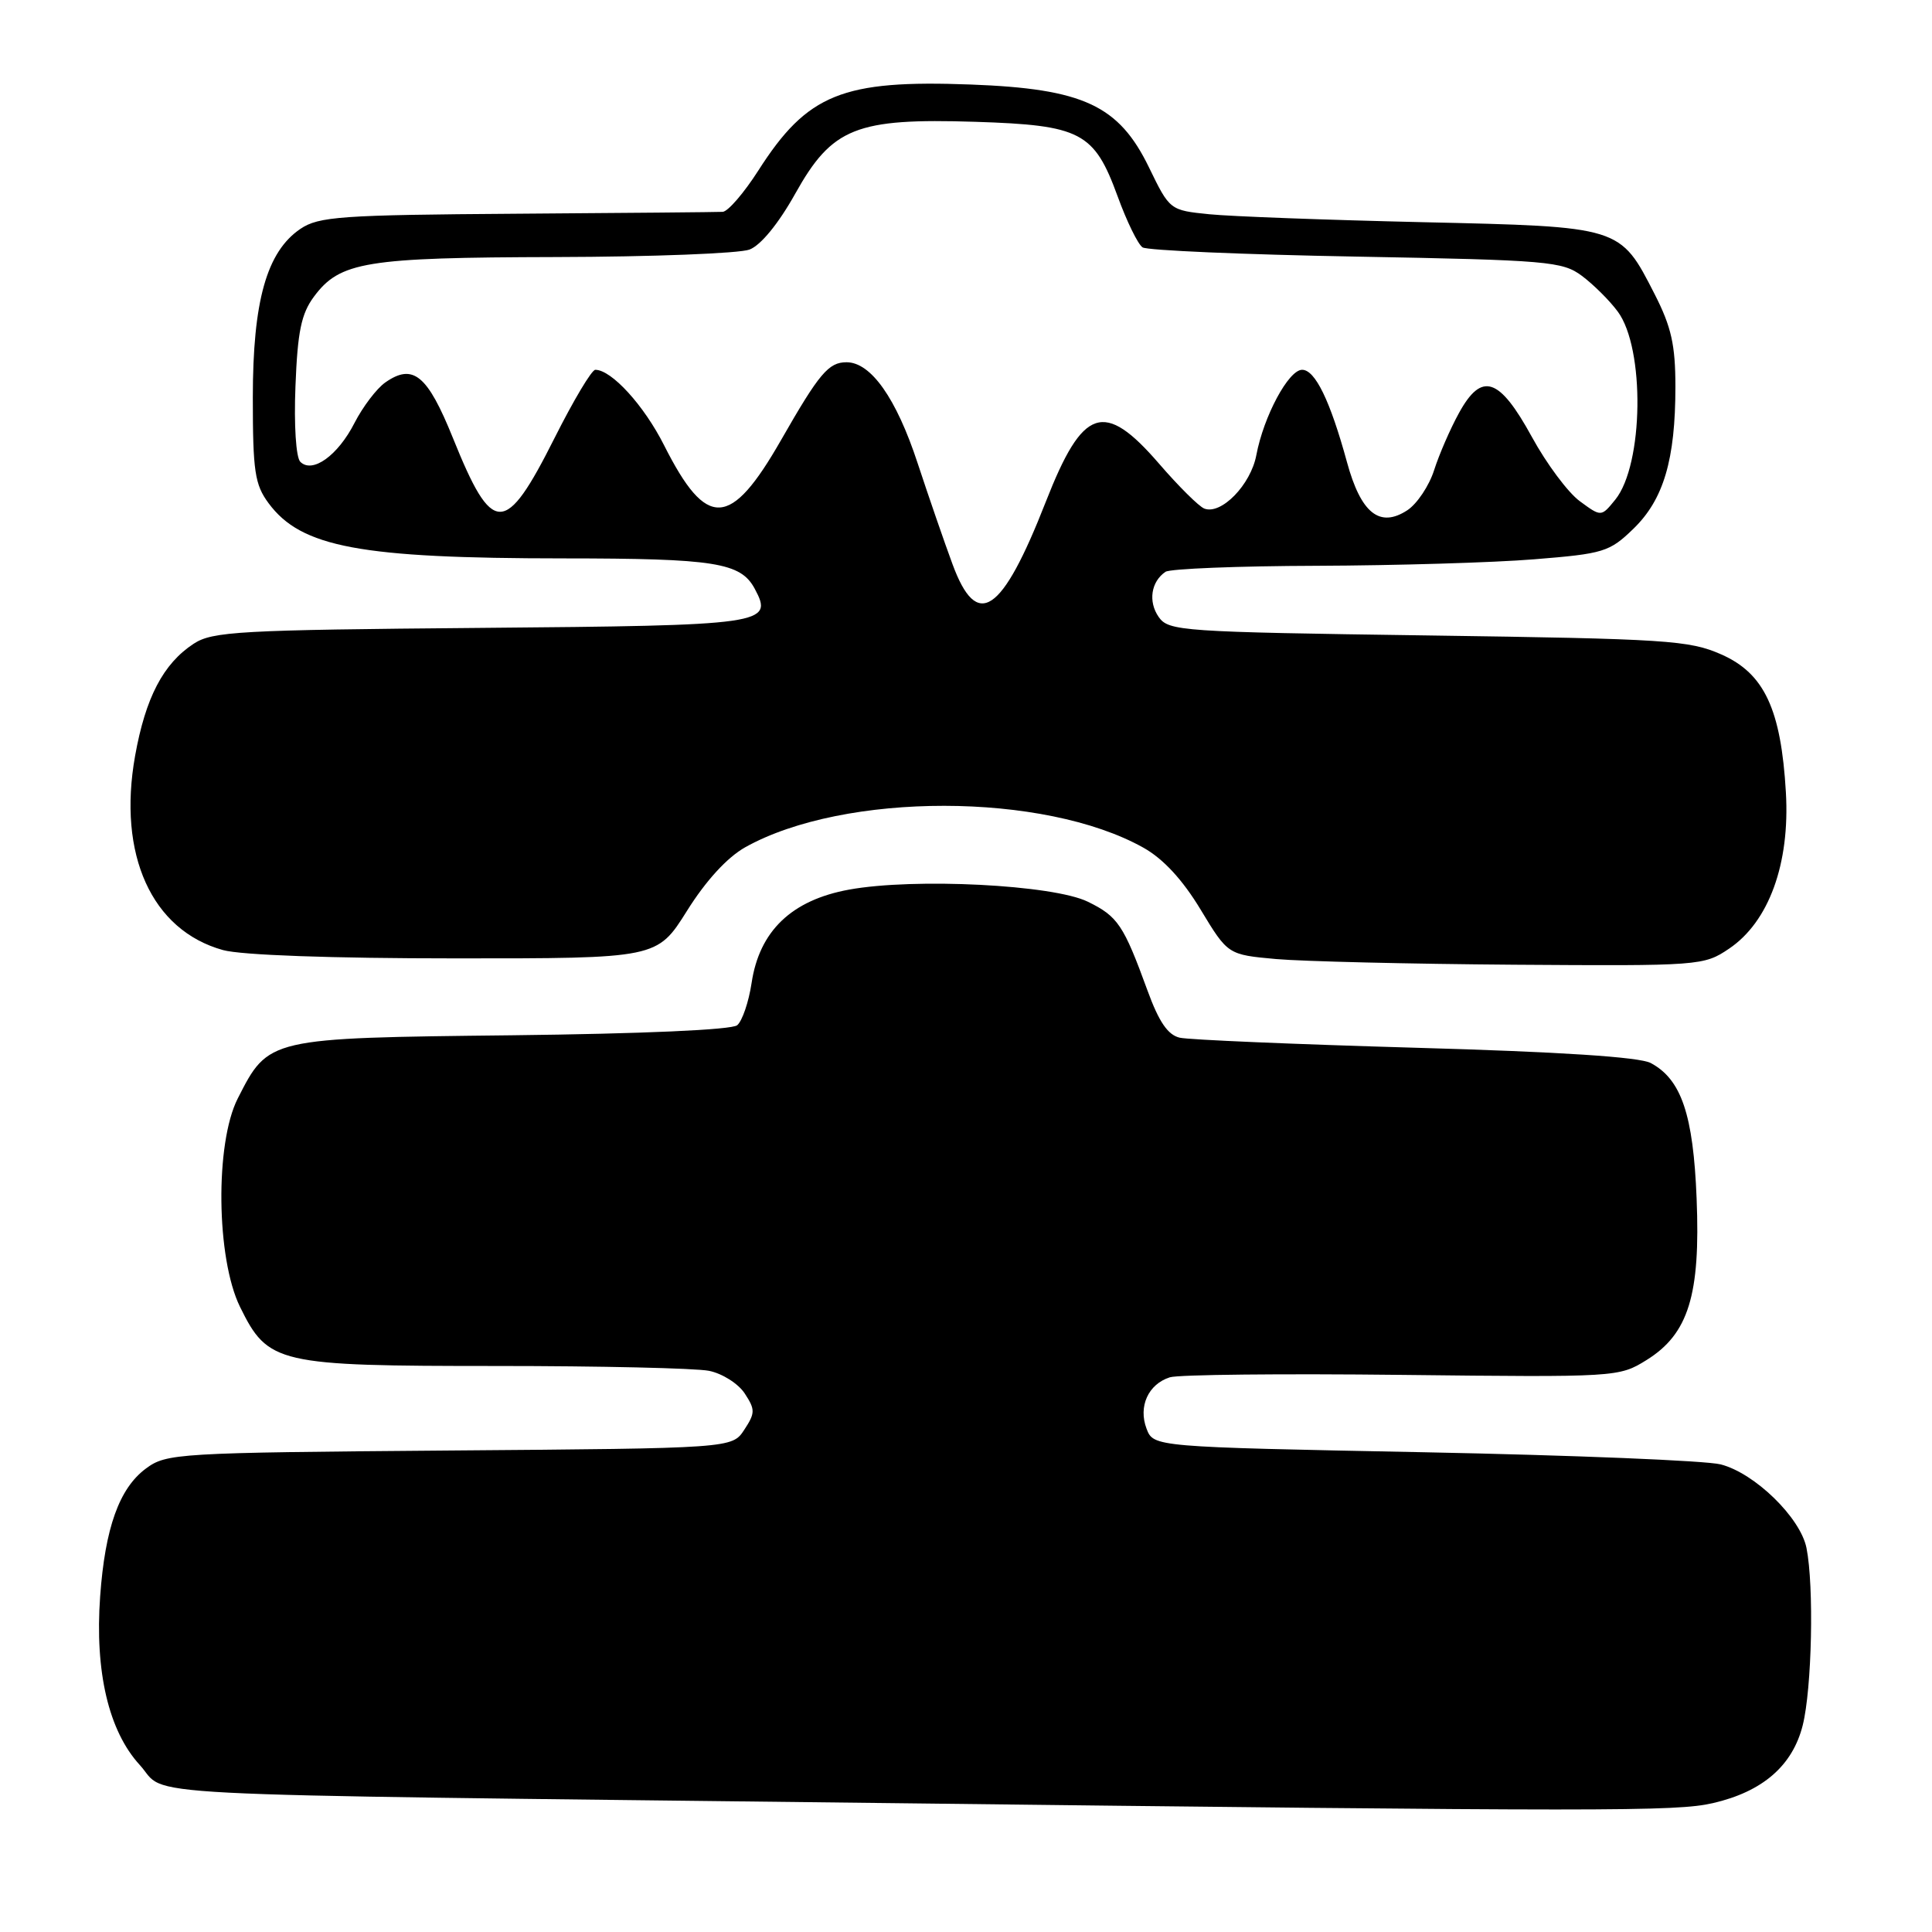 <?xml version="1.0" encoding="UTF-8" standalone="no"?>
<!DOCTYPE svg PUBLIC "-//W3C//DTD SVG 1.1//EN" "http://www.w3.org/Graphics/SVG/1.1/DTD/svg11.dtd" >
<svg xmlns="http://www.w3.org/2000/svg" xmlns:xlink="http://www.w3.org/1999/xlink" version="1.1" viewBox="0 0 256 256">
 <g >
 <path fill="currentColor"
d=" M 226.98 238.92 C 233.56 237.40 237.52 233.97 238.87 228.61 C 240.09 223.74 240.38 210.17 239.37 205.12 C 238.57 201.10 232.52 195.20 228.00 194.04 C 226.07 193.54 208.38 192.82 188.67 192.43 C 152.85 191.73 152.85 191.73 151.92 189.30 C 150.81 186.36 152.15 183.41 155.01 182.50 C 156.12 182.14 169.96 182.00 185.76 182.18 C 214.24 182.50 214.53 182.48 218.18 180.21 C 223.73 176.76 225.33 171.60 224.81 158.80 C 224.37 147.70 222.79 143.03 218.74 140.86 C 217.26 140.06 206.70 139.37 187.50 138.83 C 171.55 138.37 157.52 137.78 156.32 137.50 C 154.75 137.14 153.56 135.40 152.05 131.25 C 148.88 122.56 148.12 121.43 144.16 119.49 C 139.57 117.23 121.16 116.30 112.50 117.88 C 104.89 119.27 100.62 123.36 99.59 130.25 C 99.21 132.77 98.35 135.29 97.68 135.85 C 96.95 136.46 85.14 136.98 67.80 137.18 C 35.48 137.54 35.59 137.52 31.50 145.56 C 28.48 151.50 28.65 166.74 31.80 173.16 C 35.52 180.73 36.71 181.00 65.78 181.00 C 79.51 181.00 92.19 181.29 93.94 181.64 C 95.70 181.99 97.83 183.34 98.68 184.64 C 100.08 186.78 100.08 187.23 98.62 189.45 C 97.01 191.91 97.01 191.91 59.58 192.20 C 23.38 192.49 22.05 192.57 19.32 194.60 C 15.80 197.21 13.92 202.47 13.27 211.53 C 12.55 221.51 14.40 229.38 18.52 233.87 C 22.44 238.15 13.70 237.70 116.00 238.90 C 213.17 240.05 222.09 240.05 226.98 238.92 Z  M 229.10 125.71 C 234.38 122.16 237.19 114.45 236.64 105.00 C 236.00 93.98 233.78 89.23 228.09 86.72 C 223.85 84.84 220.89 84.65 189.21 84.20 C 156.49 83.74 154.85 83.63 153.53 81.75 C 152.12 79.72 152.51 77.08 154.43 75.77 C 155.02 75.36 164.05 75.00 174.50 74.97 C 184.95 74.93 197.90 74.55 203.28 74.11 C 212.50 73.37 213.26 73.14 216.44 70.06 C 220.44 66.18 222.00 60.90 222.00 51.24 C 222.00 45.70 221.46 43.31 219.25 38.98 C 214.64 29.97 214.85 30.04 188.48 29.44 C 175.84 29.15 163.14 28.68 160.25 28.39 C 155.01 27.86 155.00 27.85 152.25 22.19 C 148.25 13.95 143.54 11.76 128.64 11.20 C 111.62 10.56 106.98 12.43 100.48 22.60 C 98.58 25.57 96.46 28.03 95.76 28.07 C 95.07 28.11 82.80 28.22 68.50 28.32 C 45.13 28.48 42.23 28.69 39.80 30.33 C 35.34 33.36 33.50 39.89 33.50 52.68 C 33.50 62.45 33.76 64.21 35.59 66.68 C 39.91 72.52 47.73 73.98 74.68 73.99 C 94.76 74.00 98.15 74.54 100.01 78.02 C 102.53 82.73 101.48 82.88 63.62 83.20 C 31.67 83.47 28.15 83.67 25.66 85.30 C 21.63 87.94 19.28 92.44 17.90 100.16 C 15.56 113.25 20.10 123.27 29.55 125.89 C 31.96 126.56 43.93 126.99 60.29 126.99 C 87.07 127.00 87.07 127.00 91.03 120.69 C 93.54 116.68 96.36 113.61 98.74 112.27 C 111.88 104.92 138.36 104.95 151.52 112.33 C 154.14 113.80 156.70 116.57 159.09 120.53 C 162.70 126.50 162.70 126.50 169.10 127.08 C 172.62 127.39 186.80 127.73 200.60 127.83 C 225.24 128.00 225.77 127.96 229.10 125.71 Z  M 126.21 74.75 C 125.14 71.86 123.06 65.83 121.58 61.34 C 118.76 52.76 115.40 48.00 112.17 48.00 C 109.79 48.00 108.55 49.47 103.50 58.30 C 96.79 70.03 93.64 70.18 88.01 59.03 C 85.34 53.72 81.03 49.00 78.88 49.00 C 78.40 49.00 75.98 53.07 73.48 58.04 C 66.93 71.07 65.27 71.07 60.02 58.05 C 56.64 49.67 54.73 48.10 51.05 50.68 C 49.91 51.48 48.08 53.89 46.98 56.03 C 44.77 60.37 41.39 62.79 39.79 61.19 C 39.22 60.62 38.94 56.33 39.15 51.17 C 39.43 43.94 39.92 41.58 41.59 39.32 C 45.04 34.67 48.42 34.12 73.68 34.06 C 86.44 34.03 97.97 33.58 99.31 33.07 C 100.80 32.51 103.16 29.63 105.38 25.65 C 110.27 16.90 113.43 15.64 129.23 16.14 C 143.24 16.59 144.98 17.50 148.09 26.01 C 149.30 29.34 150.79 32.39 151.40 32.78 C 152.00 33.18 164.73 33.73 179.68 34.00 C 205.15 34.47 207.03 34.63 209.62 36.56 C 211.14 37.70 213.27 39.81 214.35 41.27 C 217.99 46.15 217.79 61.57 214.03 66.21 C 212.17 68.50 212.17 68.50 209.33 66.41 C 207.77 65.27 204.92 61.44 202.99 57.91 C 198.66 50.00 196.34 49.23 193.33 54.71 C 192.18 56.79 190.70 60.20 190.03 62.29 C 189.37 64.37 187.77 66.76 186.48 67.61 C 182.82 70.00 180.33 68.02 178.48 61.23 C 176.25 53.08 174.26 49.00 172.54 49.00 C 170.74 49.00 167.44 55.16 166.47 60.31 C 165.73 64.24 161.82 68.25 159.58 67.39 C 158.87 67.12 156.18 64.45 153.59 61.45 C 146.28 52.99 143.49 53.93 138.57 66.50 C 132.74 81.39 129.46 83.58 126.21 74.75 Z "/>
</g>
</svg>